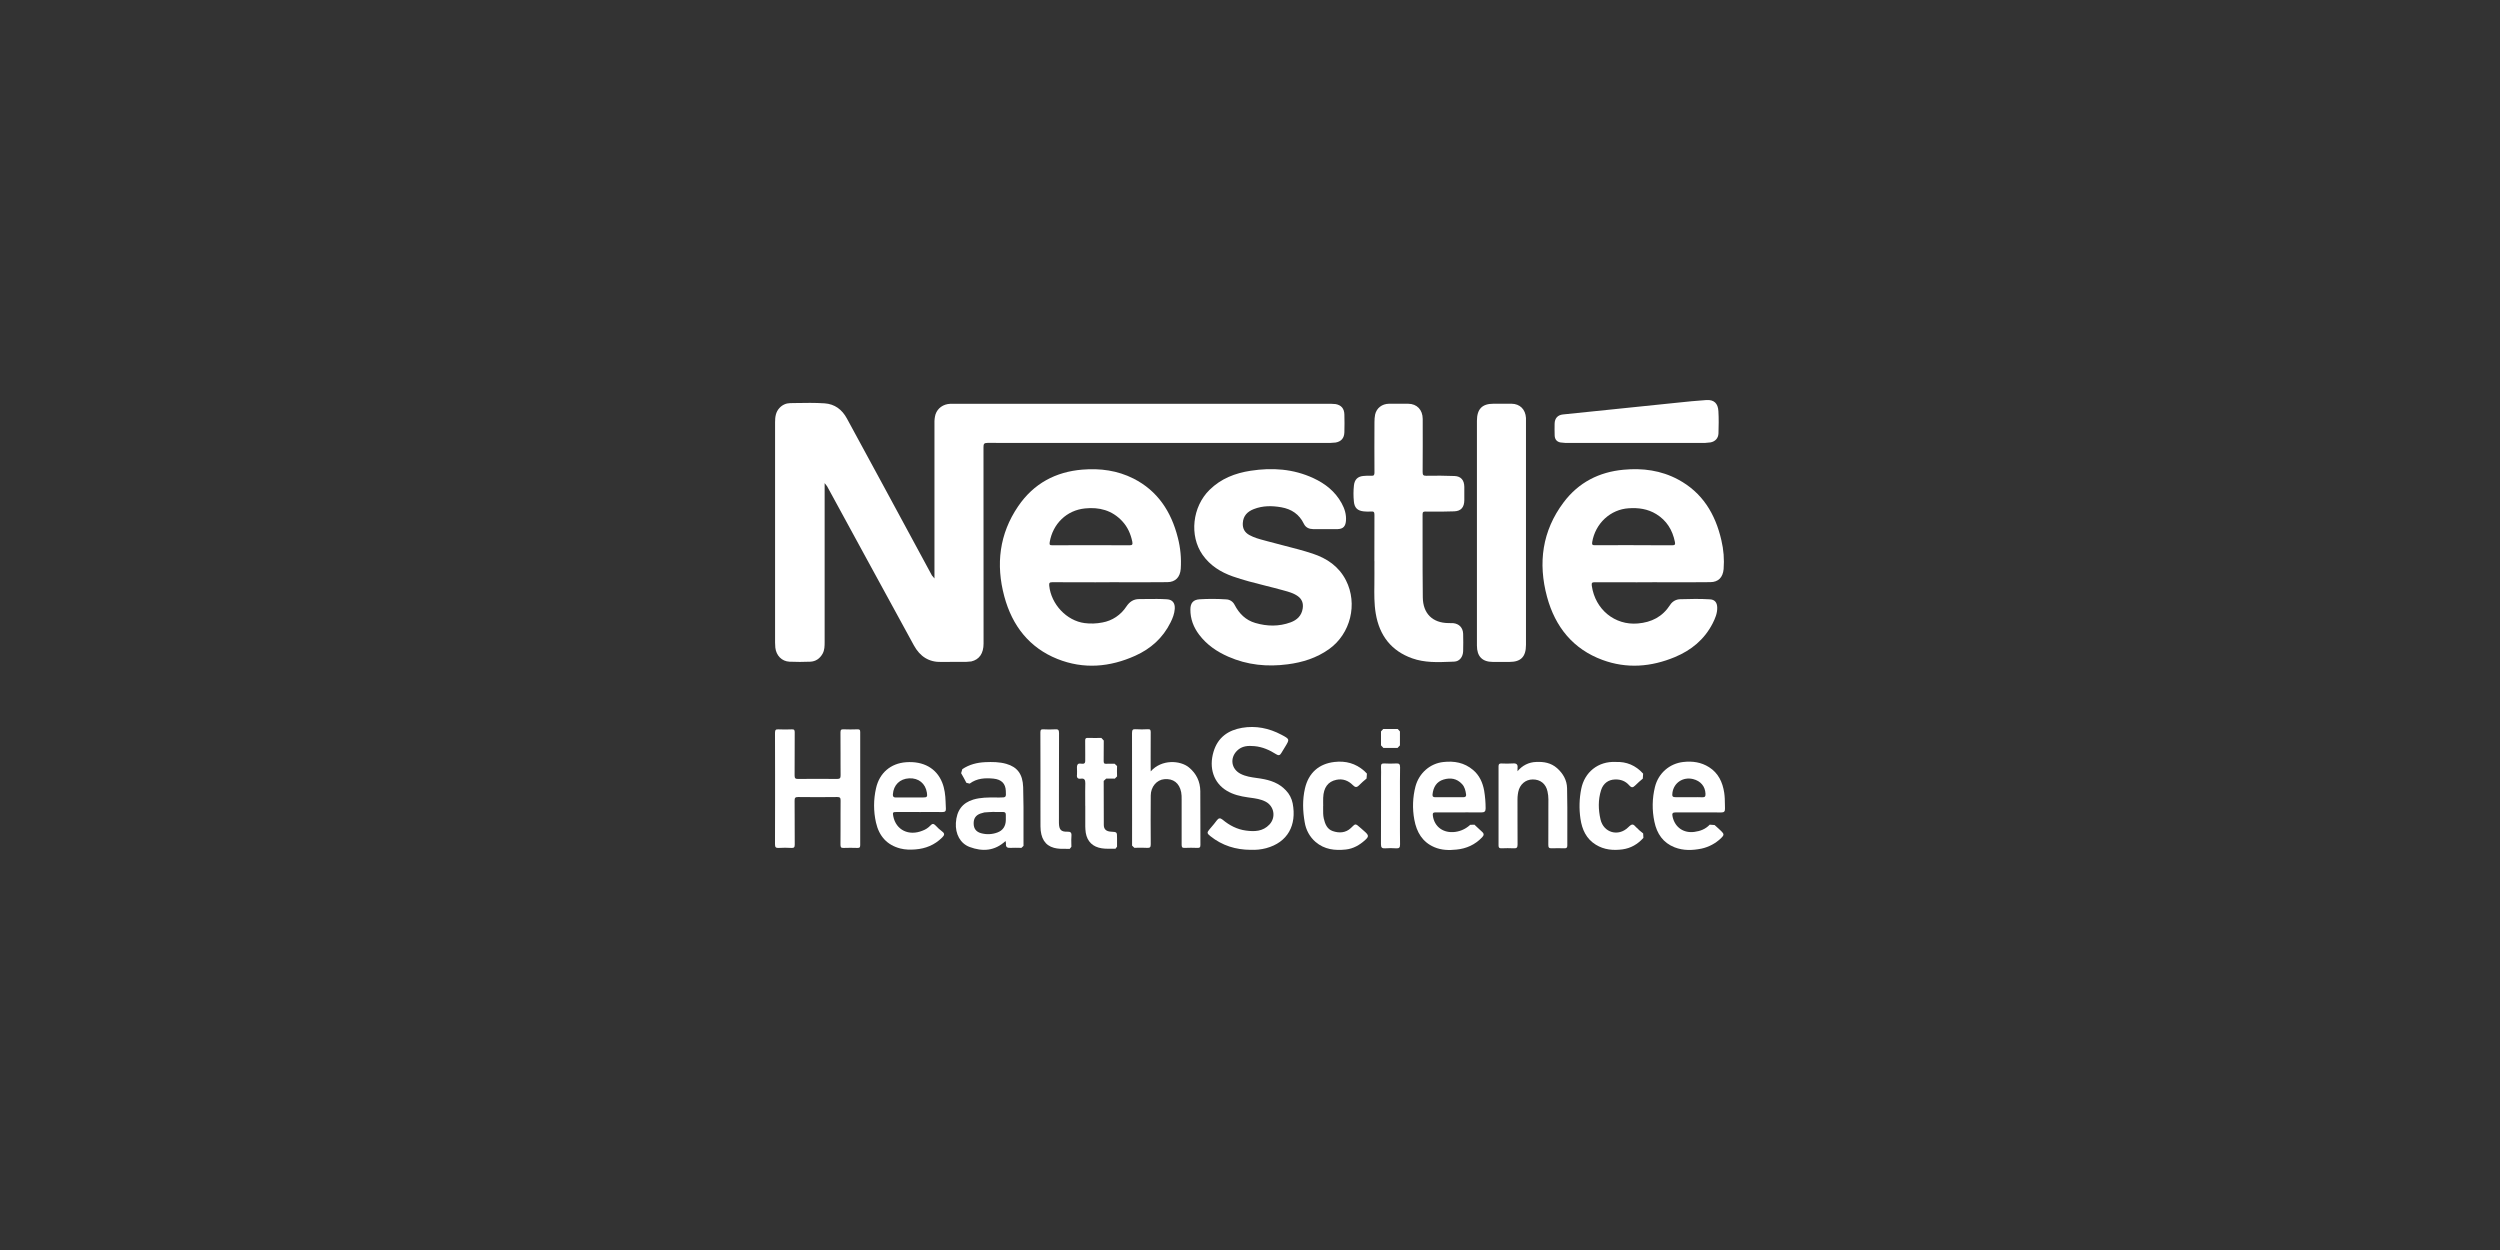 <svg width="200" height="100" viewBox="0 0 200 100" fill="none" xmlns="http://www.w3.org/2000/svg">
<rect x="0" y="0" width="200" height="100" fill="#333333" stroke="none"/>
<mask id="mask0" style="mask-type:alpha" maskUnits="userSpaceOnUse" x="0" y="0" width="200" height="100">
<rect width="200" height="100" fill="#222222"/>
</mask>
<g mask="url(#mask0)">
<path d="M125.242 35.436H130.827C132.679 35.44 134.531 35.44 136.384 35.436L136.849 35.391C137.221 35.316 137.465 35.058 137.478 34.666C137.499 34.072 137.506 33.479 137.472 32.889C137.439 32.266 137.115 31.964 136.516 32.003C135.727 32.054 134.939 32.136 134.152 32.218L133.766 32.258C132.872 32.349 131.978 32.442 131.085 32.534L130.088 32.637C129.729 32.674 129.37 32.711 129.011 32.748C127.685 32.885 126.355 33.016 125.029 33.157C124.611 33.203 124.379 33.467 124.369 33.894C124.364 34.209 124.362 34.525 124.373 34.84C124.383 35.146 124.545 35.34 124.832 35.396L125.242 35.436Z" fill="white"/>
<path d="M65.971 38.648V51.356C65.971 51.68 65.971 52.005 65.805 52.302C65.584 52.691 65.251 52.919 64.817 52.936C64.263 52.958 63.71 52.962 63.16 52.936C62.545 52.909 62.097 52.443 62.026 51.812L62.006 51.412V33.772C62.006 33.353 62.06 32.951 62.361 32.634C62.47 32.515 62.6 32.42 62.744 32.355C62.888 32.289 63.044 32.254 63.201 32.251C63.352 32.249 63.502 32.246 63.652 32.243C64.424 32.23 65.196 32.216 65.965 32.267C66.774 32.322 67.359 32.755 67.754 33.483C68.744 35.312 69.736 37.141 70.732 38.969C72.005 41.323 73.279 43.677 74.551 46.031L74.757 46.278V33.846C74.749 33.609 74.777 33.372 74.842 33.145C75.011 32.647 75.457 32.329 76.021 32.304H106.498L106.855 32.327C107.303 32.412 107.535 32.682 107.55 33.152C107.565 33.622 107.564 34.109 107.55 34.586C107.537 35.049 107.297 35.324 106.851 35.403L106.385 35.437C97.257 35.437 88.13 35.435 79.004 35.432C78.73 35.432 78.677 35.507 78.679 35.777C78.687 41.014 78.689 46.252 78.685 51.492C78.685 52.27 78.345 52.768 77.701 52.916L77.262 52.952C77.021 52.953 76.78 52.952 76.539 52.951L76.257 52.95C75.946 52.949 75.636 52.95 75.326 52.957C74.321 52.985 73.603 52.528 73.111 51.631C71.824 49.263 70.532 46.897 69.236 44.533C68.21 42.656 67.188 40.779 66.168 38.902L65.971 38.648Z" fill="white"/>
<path fill-rule="evenodd" clip-rule="evenodd" d="M132.18 46.583C131.755 46.583 131.33 46.583 130.905 46.584C129.799 46.585 128.693 46.586 127.59 46.579C127.374 46.579 127.312 46.617 127.343 46.861C127.617 48.765 129.189 50.038 131.029 49.878C132.117 49.784 132.992 49.349 133.608 48.395C133.696 48.254 133.818 48.139 133.96 48.059C134.103 47.979 134.263 47.938 134.425 47.938C135.217 47.913 136.011 47.898 136.802 47.947C137.182 47.968 137.371 48.202 137.378 48.607C137.388 49.071 137.21 49.48 137.009 49.878C136.34 51.179 135.286 52.025 133.995 52.564C132.088 53.359 130.139 53.512 128.193 52.793C125.87 51.937 124.421 50.177 123.764 47.753C123.026 45.03 123.382 42.462 125.085 40.194C126.292 38.583 127.939 37.759 129.883 37.578C131.404 37.433 132.882 37.625 134.258 38.366C136.175 39.394 137.227 41.097 137.711 43.224C137.891 43.977 137.951 44.755 137.89 45.528C137.829 46.188 137.473 46.566 136.831 46.572C135.729 46.585 134.626 46.582 133.523 46.58C133.077 46.579 132.631 46.578 132.185 46.578L132.18 46.583ZM130.688 43.617L131.376 43.617C132.179 43.616 132.98 43.615 133.781 43.623C133.987 43.623 134.034 43.562 133.994 43.361C133.801 42.397 133.327 41.635 132.5 41.128C131.818 40.711 131.074 40.609 130.295 40.662C129.586 40.706 128.913 40.996 128.383 41.486C127.853 41.977 127.499 42.638 127.377 43.363C127.342 43.572 127.398 43.623 127.596 43.618C128.396 43.611 129.198 43.612 130 43.612C130.229 43.612 130.459 43.613 130.688 43.613V43.617Z" fill="white"/>
<path fill-rule="evenodd" clip-rule="evenodd" d="M87.591 46.584C87.984 46.583 88.376 46.583 88.769 46.583L88.769 46.578C89.197 46.578 89.625 46.578 90.053 46.579C91.165 46.581 92.278 46.583 93.388 46.572C94.036 46.568 94.409 46.172 94.46 45.508C94.516 44.667 94.437 43.822 94.225 43.009C93.696 40.915 92.6 39.261 90.685 38.288C89.393 37.633 88.014 37.454 86.595 37.569C84.458 37.743 82.696 38.674 81.451 40.504C79.952 42.703 79.654 45.148 80.344 47.712C80.978 50.071 82.353 51.82 84.592 52.717C86.691 53.556 88.788 53.375 90.824 52.457C92.05 51.906 93.027 51.046 93.646 49.793C93.817 49.451 93.954 49.096 93.981 48.708C94.013 48.245 93.799 47.97 93.36 47.943C92.829 47.908 92.298 47.915 91.766 47.921C91.551 47.924 91.336 47.927 91.121 47.927C90.679 47.929 90.365 48.141 90.114 48.516C89.894 48.853 89.61 49.14 89.28 49.361C88.95 49.581 88.58 49.73 88.193 49.798C87.722 49.892 87.239 49.909 86.763 49.847C85.329 49.657 84.09 48.342 83.938 46.853C83.918 46.641 83.961 46.577 84.178 46.577C85.316 46.586 86.454 46.585 87.591 46.584ZM87.723 43.617C87.569 43.617 87.414 43.617 87.26 43.617L86.49 43.617C85.724 43.616 84.958 43.615 84.193 43.621C84.006 43.623 83.937 43.601 83.976 43.372C84.227 41.897 85.337 40.818 86.806 40.673C87.935 40.559 88.963 40.816 89.781 41.697C90.207 42.156 90.455 42.71 90.583 43.331C90.627 43.551 90.59 43.627 90.353 43.623C89.58 43.614 88.806 43.615 88.033 43.616L87.723 43.617Z" fill="white"/>
<path d="M105.447 42.331C105.311 42.331 105.176 42.331 105.04 42.329C104.728 42.32 104.458 42.212 104.309 41.903C103.935 41.131 103.314 40.728 102.513 40.584C101.766 40.452 101.026 40.446 100.308 40.726C99.811 40.917 99.454 41.253 99.424 41.848C99.399 42.287 99.579 42.6 99.953 42.805C100.335 43.017 100.749 43.127 101.164 43.237L101.168 43.238C101.25 43.26 101.333 43.282 101.415 43.305C101.839 43.422 102.266 43.532 102.693 43.641C103.471 43.84 104.251 44.039 105.016 44.292C106.148 44.668 107.101 45.303 107.676 46.425C108.639 48.313 108.045 50.711 106.317 51.935C105.322 52.642 104.199 52.991 103.021 53.144C101.386 53.361 99.787 53.208 98.255 52.531C97.354 52.135 96.549 51.589 95.935 50.78C95.484 50.186 95.223 49.514 95.231 48.746C95.235 48.236 95.463 47.976 95.966 47.943C96.673 47.9 97.383 47.903 98.091 47.95C98.231 47.953 98.367 47.995 98.486 48.071C98.605 48.148 98.702 48.255 98.767 48.384C99.137 49.099 99.661 49.615 100.425 49.837C101.369 50.114 102.316 50.131 103.249 49.788C103.753 49.602 104.124 49.269 104.216 48.681C104.282 48.262 104.158 47.929 103.819 47.688C103.48 47.449 103.093 47.344 102.706 47.239L102.648 47.223L102.586 47.206C102.13 47.079 101.671 46.964 101.212 46.849C100.34 46.63 99.466 46.411 98.615 46.111C97.656 45.77 96.808 45.249 96.201 44.379C95.136 42.853 95.385 40.551 96.755 39.197C97.677 38.284 98.816 37.849 100.049 37.66C101.776 37.395 103.467 37.505 105.082 38.257C106.017 38.692 106.811 39.312 107.328 40.253C107.57 40.692 107.719 41.158 107.676 41.673C107.64 42.11 107.447 42.311 107.028 42.328C106.939 42.331 106.85 42.332 106.762 42.333C106.632 42.334 106.503 42.332 106.374 42.331L106.364 42.331L106.245 42.329C106.174 42.328 106.103 42.328 106.032 42.328L106.036 42.329C105.84 42.329 105.643 42.331 105.447 42.331Z" fill="white"/>
<path d="M109.955 41.194C109.946 42.427 109.949 43.659 109.949 44.894L109.954 44.895C109.954 45.082 109.952 45.268 109.952 45.454C109.952 45.573 109.952 45.693 109.954 45.812C109.959 46.12 109.954 46.428 109.95 46.736C109.94 47.518 109.929 48.299 110.058 49.074C110.353 50.855 111.314 52.073 112.971 52.665C113.972 53.023 115.014 52.982 116.046 52.941L116.057 52.94L116.06 52.94C116.153 52.936 116.246 52.933 116.34 52.929C116.768 52.914 117.041 52.543 117.052 52.085C117.063 51.627 117.065 51.168 117.052 50.708C117.036 50.216 116.73 49.899 116.252 49.852L115.865 49.846C114.612 49.832 113.84 49.092 113.824 47.795C113.806 46.356 113.807 44.917 113.807 43.477C113.808 42.698 113.808 41.919 113.806 41.14C113.806 40.956 113.868 40.925 114.028 40.925C114.148 40.925 114.268 40.926 114.387 40.927C115.041 40.931 115.697 40.935 116.35 40.907C116.893 40.882 117.14 40.573 117.145 40.014C117.149 39.662 117.151 39.307 117.145 38.955C117.14 38.416 116.883 38.102 116.362 38.081C115.608 38.049 114.85 38.049 114.095 38.062C113.859 38.065 113.811 37.993 113.811 37.76C113.822 36.343 113.82 34.931 113.817 33.517C113.815 32.786 113.356 32.306 112.659 32.3C112.143 32.296 111.627 32.296 111.112 32.3C110.564 32.308 110.126 32.643 110.01 33.162C109.973 33.358 109.955 33.558 109.957 33.758C109.95 35.107 109.948 36.455 109.957 37.804C109.957 38 109.91 38.073 109.711 38.06C109.49 38.048 109.268 38.055 109.048 38.079C108.61 38.125 108.368 38.367 108.315 38.827C108.269 39.255 108.267 39.688 108.31 40.116C108.355 40.621 108.597 40.859 109.094 40.91C109.295 40.933 109.498 40.937 109.7 40.921C109.917 40.9 109.955 40.988 109.955 41.194Z" fill="white"/>
<path d="M118.154 33.669C118.154 32.731 118.566 32.299 119.466 32.299C119.953 32.299 120.442 32.295 120.93 32.299C121.593 32.307 122.037 32.75 122.078 33.435V51.587C122.078 52.534 121.676 52.953 120.767 52.953H119.414C118.585 52.949 118.154 52.512 118.154 51.651V33.669Z" fill="white"/>
<path d="M62.006 61.96C62.007 60.849 62.008 59.738 62 58.627C62 58.396 62.062 58.336 62.276 58.348C62.635 58.364 62.995 58.364 63.355 58.348C63.545 58.339 63.577 58.412 63.577 58.591C63.574 59.132 63.574 59.671 63.573 60.21C63.573 60.816 63.573 61.423 63.568 62.031C63.568 62.256 63.625 62.318 63.844 62.316C64.885 62.304 65.925 62.304 66.966 62.316C67.206 62.316 67.252 62.235 67.248 62.007C67.246 61.727 67.244 61.447 67.244 61.167C67.243 60.879 67.243 60.59 67.243 60.302C67.243 59.733 67.243 59.164 67.238 58.595C67.238 58.394 67.289 58.337 67.484 58.346C67.853 58.362 68.222 58.358 68.591 58.346C68.748 58.343 68.818 58.366 68.817 58.56C68.812 61.58 68.812 64.599 68.817 67.618C68.817 67.81 68.745 67.838 68.588 67.834C68.219 67.824 67.85 67.818 67.481 67.834C67.28 67.843 67.238 67.77 67.238 67.573C67.241 67.181 67.243 66.79 67.243 66.398L67.243 65.811C67.243 65.586 67.243 65.361 67.243 65.135C67.244 64.773 67.245 64.41 67.248 64.048C67.252 63.823 67.193 63.76 66.974 63.762C65.933 63.775 64.892 63.776 63.851 63.762C63.609 63.758 63.566 63.839 63.568 64.068C63.573 64.588 63.574 65.108 63.574 65.628V65.817C63.574 66.401 63.574 66.984 63.579 67.567C63.579 67.786 63.518 67.843 63.316 67.834C62.975 67.813 62.634 67.813 62.293 67.834C62.068 67.845 61.998 67.782 62 67.537C62.008 66.419 62.007 65.301 62.006 64.183C62.006 63.81 62.006 63.438 62.006 63.065V63.07C62.006 62.7 62.006 62.33 62.006 61.96Z" fill="white"/>
<path d="M96.821 66.885C97.775 67.651 98.864 67.982 100.057 67.986L100.059 67.983C100.473 68.005 100.887 67.962 101.289 67.856C103.023 67.388 103.747 66.017 103.414 64.269C103.336 63.874 103.147 63.511 102.87 63.227C102.321 62.642 101.622 62.41 100.873 62.289C100.842 62.284 100.811 62.279 100.78 62.274C100.701 62.262 100.621 62.251 100.541 62.24C100.098 62.179 99.654 62.117 99.245 61.906C98.504 61.524 98.368 60.656 98.96 60.061C99.353 59.665 99.851 59.645 100.352 59.691C100.989 59.747 101.563 60 102.102 60.344C102.279 60.459 102.404 60.431 102.508 60.239L102.79 59.777C103.184 59.136 103.185 59.134 102.517 58.78C101.522 58.251 100.462 58.038 99.364 58.225C98.267 58.413 97.424 58.981 97.08 60.149C96.697 61.442 97.097 62.631 98.135 63.256C98.657 63.573 99.241 63.706 99.837 63.79C99.898 63.799 99.96 63.808 100.022 63.816C100.442 63.873 100.863 63.93 101.252 64.134C101.937 64.496 102.092 65.389 101.554 65.963C101.027 66.525 100.35 66.537 99.674 66.445C98.975 66.353 98.357 66.033 97.811 65.577C97.613 65.412 97.484 65.439 97.337 65.641C97.199 65.832 97.046 66.01 96.894 66.188C96.85 66.238 96.807 66.288 96.765 66.339C96.546 66.599 96.553 66.672 96.821 66.885Z" fill="white"/>
<path d="M92.058 61.709C92.942 60.718 94.427 60.831 95.111 61.39C95.708 61.882 96.016 62.517 96.024 63.294C96.032 64.085 96.031 64.877 96.03 65.669C96.03 66.312 96.029 66.956 96.033 67.598C96.033 67.798 95.967 67.837 95.793 67.831C95.453 67.819 95.109 67.814 94.769 67.831C94.565 67.843 94.53 67.757 94.531 67.569C94.537 66.362 94.537 65.159 94.531 63.954C94.538 63.762 94.526 63.57 94.495 63.38C94.352 62.642 93.863 62.27 93.145 62.334C92.538 62.387 92.064 62.941 92.06 63.637C92.049 64.938 92.049 66.238 92.06 67.537C92.064 67.786 91.99 67.841 91.767 67.829C91.479 67.811 91.19 67.817 90.9 67.822C90.849 67.823 90.797 67.824 90.746 67.825L90.566 67.649V67.42C90.566 66.768 90.566 66.115 90.567 65.463C90.567 63.189 90.568 60.916 90.561 58.644C90.561 58.385 90.626 58.32 90.863 58.338C91.185 58.357 91.508 58.357 91.83 58.338C92.015 58.328 92.058 58.391 92.057 58.577C92.05 59.25 92.051 59.921 92.052 60.594V60.596C92.053 60.85 92.053 61.104 92.053 61.359L92.058 61.709Z" fill="white"/>
<path fill-rule="evenodd" clip-rule="evenodd" d="M71.748 64.96H73.545L73.544 64.963C73.749 64.963 73.955 64.962 74.16 64.961C74.572 64.96 74.985 64.958 75.395 64.963C75.597 64.967 75.688 64.897 75.671 64.681C75.662 64.562 75.658 64.441 75.655 64.32C75.653 64.259 75.651 64.199 75.648 64.139C75.631 63.611 75.571 63.093 75.374 62.601C74.918 61.463 73.875 60.876 72.483 60.978C71.259 61.068 70.358 61.831 70.084 63.053C69.876 63.958 69.874 64.9 70.079 65.806C70.326 66.894 70.962 67.604 72.023 67.878C72.422 67.982 72.831 67.984 73.233 67.953C74.047 67.89 74.771 67.599 75.369 67.004C75.55 66.824 75.612 66.69 75.366 66.514C75.18 66.373 75.007 66.215 74.848 66.042C74.704 65.891 74.589 65.865 74.436 66.038C74.262 66.223 74.048 66.364 73.813 66.449C72.707 66.907 71.678 66.404 71.462 65.301C71.402 64.983 71.421 64.96 71.748 64.96ZM73.843 63.797H72.794V63.796C72.7 63.796 72.605 63.796 72.511 63.796C72.359 63.795 72.207 63.795 72.055 63.795C71.924 63.796 71.794 63.797 71.663 63.8C71.483 63.8 71.419 63.729 71.43 63.545C71.483 62.797 71.988 62.301 72.736 62.266C73.484 62.23 74.034 62.675 74.151 63.41C74.204 63.748 74.164 63.797 73.843 63.797Z" fill="white"/>
<path fill-rule="evenodd" clip-rule="evenodd" d="M115.748 64.991C115.451 64.992 115.154 64.992 114.857 64.99C114.652 64.99 114.597 65.043 114.631 65.277C114.754 66.139 115.464 66.674 116.41 66.553C116.859 66.497 117.281 66.299 117.617 65.985L117.956 65.975C118.005 66.022 118.054 66.068 118.104 66.115L118.113 66.124C118.265 66.267 118.417 66.411 118.571 66.549C118.74 66.701 118.718 66.829 118.571 66.983C118.004 67.582 117.299 67.893 116.512 67.967C115.916 68.031 115.316 68.019 114.743 67.772C113.789 67.363 113.328 66.573 113.144 65.566C112.981 64.684 113.014 63.775 113.24 62.907C113.379 62.391 113.665 61.929 114.059 61.582C114.454 61.235 114.94 61.02 115.455 60.963C116.335 60.862 117.14 61.003 117.841 61.593C118.353 62.02 118.614 62.602 118.733 63.252C118.811 63.721 118.85 64.196 118.85 64.672C118.854 64.909 118.752 64.995 118.531 64.991C118.122 64.986 117.712 64.988 117.302 64.989H117.297L117.066 64.99C116.937 64.991 116.808 64.991 116.679 64.991L116.682 64.99L116.481 64.99L115.748 64.991ZM115.943 63.778C116.312 63.778 116.681 63.775 117.05 63.778C117.203 63.778 117.309 63.735 117.286 63.551C117.244 63.248 117.177 62.953 116.959 62.722C116.542 62.271 116.03 62.201 115.483 62.363C114.923 62.532 114.664 62.971 114.602 63.554C114.583 63.746 114.685 63.779 114.837 63.778C115.206 63.774 115.575 63.778 115.944 63.778L115.943 63.778Z" fill="white"/>
<path fill-rule="evenodd" clip-rule="evenodd" d="M134.081 64.99H135.876L135.874 64.992L135.993 64.992L136.173 64.992L136.401 64.991C136.834 64.989 137.265 64.987 137.697 64.996C137.927 65.001 138.009 64.914 137.999 64.677C137.996 64.573 137.995 64.468 137.993 64.364C137.989 64.05 137.984 63.736 137.938 63.424C137.807 62.564 137.462 61.841 136.723 61.373C136.09 60.973 135.397 60.875 134.658 60.959C133.564 61.083 132.667 61.854 132.395 62.963C132.172 63.872 132.157 64.822 132.352 65.737C132.55 66.702 133.051 67.426 133.969 67.786C134.674 68.061 135.395 68.035 136.117 67.89C136.706 67.763 137.251 67.472 137.692 67.047C137.933 66.815 137.937 66.716 137.705 66.496C137.634 66.428 137.562 66.359 137.49 66.292C137.385 66.194 137.278 66.097 137.168 66.003L136.779 65.973C136.441 66.33 136.03 66.487 135.553 66.551C134.709 66.667 134.012 66.213 133.811 65.356C133.744 65.067 133.797 64.99 134.081 64.99ZM135.436 63.776C135.385 63.776 135.333 63.777 135.282 63.777C135.224 63.778 135.166 63.778 135.107 63.778H134.086C133.798 63.776 133.753 63.718 133.795 63.414C133.91 62.615 134.642 62.133 135.442 62.325C136.052 62.476 136.415 62.91 136.439 63.496C136.448 63.702 136.405 63.792 136.186 63.782C135.937 63.77 135.686 63.773 135.436 63.776Z" fill="white"/>
<path fill-rule="evenodd" clip-rule="evenodd" d="M80.445 67.28C79.576 68.087 78.594 68.14 77.574 67.76C76.818 67.478 76.421 66.722 76.47 65.834C76.532 64.843 76.984 64.236 77.861 63.967C78.448 63.791 79.048 63.795 79.648 63.799L79.756 63.8L79.832 63.8L79.875 63.801H79.973L79.984 63.8C80.238 63.799 80.365 63.798 80.425 63.731C80.486 63.665 80.479 63.533 80.465 63.268C80.439 62.687 80.121 62.357 79.481 62.29C78.811 62.226 78.153 62.255 77.574 62.69L77.311 62.626C77.244 62.495 77.174 62.364 77.104 62.234C77.034 62.106 76.963 61.98 76.89 61.855L76.985 61.532C77.538 61.161 78.16 61.003 78.813 60.973C79.384 60.948 79.956 60.95 80.511 61.111C81.373 61.359 81.82 61.919 81.853 62.975C81.885 64.02 81.883 65.067 81.88 66.114C81.879 66.633 81.878 67.152 81.881 67.671L81.715 67.83L81.586 67.827C81.334 67.822 81.081 67.816 80.831 67.83C80.57 67.846 80.443 67.759 80.479 67.473L80.445 67.28ZM79.547 64.961V64.95C79.508 64.951 79.468 64.953 79.428 64.955L79.184 64.966C79.149 64.968 79.114 64.97 79.079 64.972C78.97 64.977 78.861 64.984 78.752 64.994L78.433 65.084C78.049 65.226 77.879 65.488 77.893 65.907C77.902 66.295 78.096 66.55 78.487 66.657C78.917 66.776 79.371 66.756 79.789 66.6C80.231 66.44 80.46 66.09 80.466 65.6V65.198C80.473 65.029 80.404 64.955 80.238 64.959C80.165 64.961 80.091 64.962 80.018 64.962C79.938 64.962 79.858 64.961 79.778 64.96L79.696 64.96C79.647 64.959 79.597 64.959 79.548 64.959L79.547 64.961Z" fill="white"/>
<path d="M122.069 61.161C121.813 61.289 121.585 61.473 121.402 61.699V61.453C121.44 61.169 121.335 61.055 121.049 61.074C120.736 61.093 120.422 61.095 120.109 61.078C119.945 61.072 119.883 61.127 119.883 61.306C119.887 63.416 119.887 65.527 119.883 67.639C119.882 67.823 119.955 67.868 120.114 67.864C120.444 67.853 120.779 67.844 121.109 67.864C121.338 67.879 121.406 67.802 121.406 67.56C121.4 66.87 121.4 66.179 121.4 65.487C121.401 64.984 121.401 64.481 121.399 63.977C121.398 63.835 121.407 63.694 121.426 63.553C121.435 63.486 121.446 63.419 121.46 63.353C121.579 62.755 122.04 62.361 122.61 62.356C123.226 62.349 123.672 62.702 123.802 63.322C123.847 63.526 123.871 63.736 123.872 63.946C123.87 64.252 123.87 64.559 123.869 64.866C123.869 65.134 123.869 65.402 123.869 65.67C123.869 66.309 123.87 66.948 123.865 67.586C123.863 67.8 123.921 67.872 124.129 67.864C124.469 67.849 124.811 67.856 125.153 67.864C125.308 67.866 125.385 67.831 125.385 67.643C125.384 67.328 125.384 67.013 125.385 66.698L125.386 66.158C125.388 65.125 125.391 64.092 125.366 63.057C125.353 62.418 125.048 61.881 124.567 61.454C124.074 61.021 123.506 60.928 122.891 60.957C122.606 60.964 122.326 61.033 122.069 61.161Z" fill="white"/>
<path d="M105.851 64.479C105.852 64.562 105.852 64.645 105.851 64.728C105.849 64.978 105.847 65.228 105.902 65.477C106.004 65.924 106.168 66.333 106.62 66.487C107.132 66.664 107.659 66.635 108.072 66.241C108.109 66.207 108.141 66.175 108.17 66.147L108.174 66.142C108.292 66.028 108.358 65.964 108.43 65.957C108.526 65.948 108.632 66.046 108.887 66.27L109.223 66.568C109.506 66.829 109.503 66.94 109.214 67.201C108.768 67.606 108.259 67.898 107.668 67.961C106.8 68.055 105.957 67.967 105.243 67.354C104.778 66.953 104.47 66.391 104.375 65.772C104.218 64.879 104.19 63.978 104.395 63.083C104.682 61.827 105.517 61.098 106.755 60.957C107.654 60.853 108.445 61.065 109.138 61.672L109.354 61.89L109.325 62.282C109.116 62.451 108.915 62.633 108.723 62.825C108.539 63.01 108.416 63.001 108.226 62.809C107.866 62.444 107.418 62.276 106.912 62.384C106.235 62.525 105.887 63.006 105.855 63.82C105.846 64.041 105.855 64.259 105.855 64.479H105.851Z" fill="white"/>
<path d="M131.451 61.891C130.852 61.227 130.121 60.921 129.252 60.957L129.255 60.956C127.842 60.887 126.757 61.787 126.498 63.115C126.341 63.901 126.32 64.71 126.437 65.504C126.564 66.369 126.904 67.109 127.667 67.577C128.332 67.987 129.057 68.048 129.8 67.95C130.463 67.858 131.018 67.539 131.472 67.029L131.453 66.674C131.26 66.528 131.078 66.368 130.907 66.194C130.643 65.899 130.574 65.875 130.246 66.194C129.464 66.953 128.287 66.618 128.041 65.556C127.863 64.782 127.841 63.985 128.087 63.211C128.258 62.673 128.667 62.373 129.205 62.357C129.655 62.342 130.043 62.483 130.344 62.834C130.5 63.015 130.627 63.031 130.799 62.853C130.904 62.744 131.016 62.642 131.13 62.542C131.198 62.483 131.267 62.425 131.336 62.366L131.424 62.291L131.451 61.891Z" fill="white"/>
<path d="M86.818 64.465C86.818 64.296 86.817 64.127 86.817 63.958V63.953C86.814 63.522 86.813 63.09 86.824 62.659C86.829 62.39 86.746 62.253 86.476 62.293C86.219 62.331 86.123 62.222 86.16 61.962L86.164 61.703C86.165 61.651 86.162 61.598 86.159 61.544C86.153 61.419 86.146 61.293 86.191 61.192C86.248 61.064 86.369 61.079 86.49 61.094C86.543 61.1 86.596 61.107 86.644 61.102C86.814 61.079 86.818 60.959 86.818 60.832C86.818 60.682 86.819 60.532 86.819 60.381C86.821 60.007 86.822 59.632 86.814 59.257C86.811 59.084 86.854 59.023 87.03 59.032C87.227 59.038 87.425 59.041 87.623 59.04C87.784 59.04 87.945 59.037 88.106 59.032L88.301 59.243C88.291 59.786 88.301 60.33 88.293 60.874C88.29 61.045 88.329 61.116 88.507 61.104C88.637 61.093 88.768 61.096 88.9 61.098C88.989 61.099 89.079 61.1 89.168 61.098L89.365 61.283C89.354 61.56 89.357 61.836 89.365 62.113L89.188 62.291C89.058 62.287 88.928 62.287 88.797 62.288C88.697 62.288 88.597 62.289 88.498 62.287L88.296 62.473C88.3 63.062 88.3 63.65 88.3 64.237C88.3 64.824 88.3 65.412 88.304 65.999C88.307 66.35 88.505 66.514 88.889 66.534C89.127 66.547 89.246 66.553 89.305 66.618C89.363 66.682 89.363 66.803 89.363 67.044V67.734L89.237 67.9C89.172 67.899 89.106 67.898 89.041 67.898C88.991 67.898 88.941 67.899 88.89 67.899C88.556 67.902 88.221 67.905 87.891 67.81C87.24 67.626 86.87 67.118 86.832 66.351L86.822 66.121V64.463L86.818 64.465Z" fill="white"/>
<path d="M83.237 61.534C83.237 61.815 83.237 62.096 83.237 62.377L83.238 62.378C83.238 62.793 83.238 63.208 83.237 63.622C83.236 63.857 83.236 64.092 83.236 64.326C83.235 64.919 83.235 65.512 83.238 66.104C83.242 67.061 83.607 67.635 84.317 67.826C84.637 67.914 84.965 67.911 85.293 67.907C85.389 67.906 85.485 67.906 85.581 67.907L85.711 67.742C85.711 67.702 85.71 67.661 85.71 67.62C85.709 67.58 85.708 67.54 85.707 67.5C85.702 67.294 85.697 67.085 85.715 66.884C85.74 66.604 85.647 66.524 85.379 66.535C84.886 66.551 84.725 66.371 84.715 65.85C84.715 65.793 84.714 65.737 84.714 65.68C84.714 65.645 84.714 65.609 84.714 65.574C84.714 65.513 84.714 65.451 84.715 65.39L84.715 65.312C84.715 65.261 84.715 65.21 84.715 65.16C84.715 64.672 84.715 64.185 84.715 63.697C84.714 62.016 84.713 60.335 84.723 58.653C84.723 58.391 84.654 58.328 84.416 58.346C84.103 58.364 83.79 58.364 83.477 58.346C83.284 58.334 83.231 58.389 83.231 58.593C83.238 59.573 83.238 60.553 83.237 61.534Z" fill="white"/>
<path d="M111.998 64.485C111.998 64.772 111.998 65.058 111.997 65.345C111.995 66.079 111.993 66.814 112.004 67.551C112.009 67.812 111.926 67.882 111.688 67.866C111.395 67.845 111.1 67.845 110.806 67.866C110.56 67.882 110.475 67.807 110.477 67.535C110.487 66.229 110.486 64.922 110.484 63.616C110.484 63.155 110.483 62.695 110.483 62.234C110.483 62.144 110.485 62.053 110.486 61.961C110.487 61.899 110.488 61.836 110.488 61.773C110.49 61.63 110.488 61.488 110.48 61.345C110.468 61.123 110.551 61.066 110.751 61.077C111.064 61.094 111.377 61.094 111.69 61.077C111.926 61.061 112.009 61.127 112.006 61.39C111.993 62.146 111.995 62.902 111.997 63.658C111.998 63.934 111.998 64.209 111.998 64.485Z" fill="white"/>
<path d="M111.042 59.835C111.103 59.835 111.164 59.836 111.224 59.836C111.224 59.836 111.223 59.836 111.223 59.836H111.226C111.226 59.836 111.225 59.836 111.224 59.836C111.289 59.836 111.353 59.835 111.417 59.834C111.546 59.833 111.674 59.831 111.803 59.836L111.995 59.632C111.992 59.26 111.992 58.886 111.995 58.514L111.819 58.322C111.433 58.326 111.045 58.326 110.656 58.322L110.48 58.514C110.486 58.886 110.486 59.258 110.48 59.63L110.673 59.836C110.796 59.832 110.919 59.833 111.042 59.835Z" fill="white"/>
</g>
</svg>

